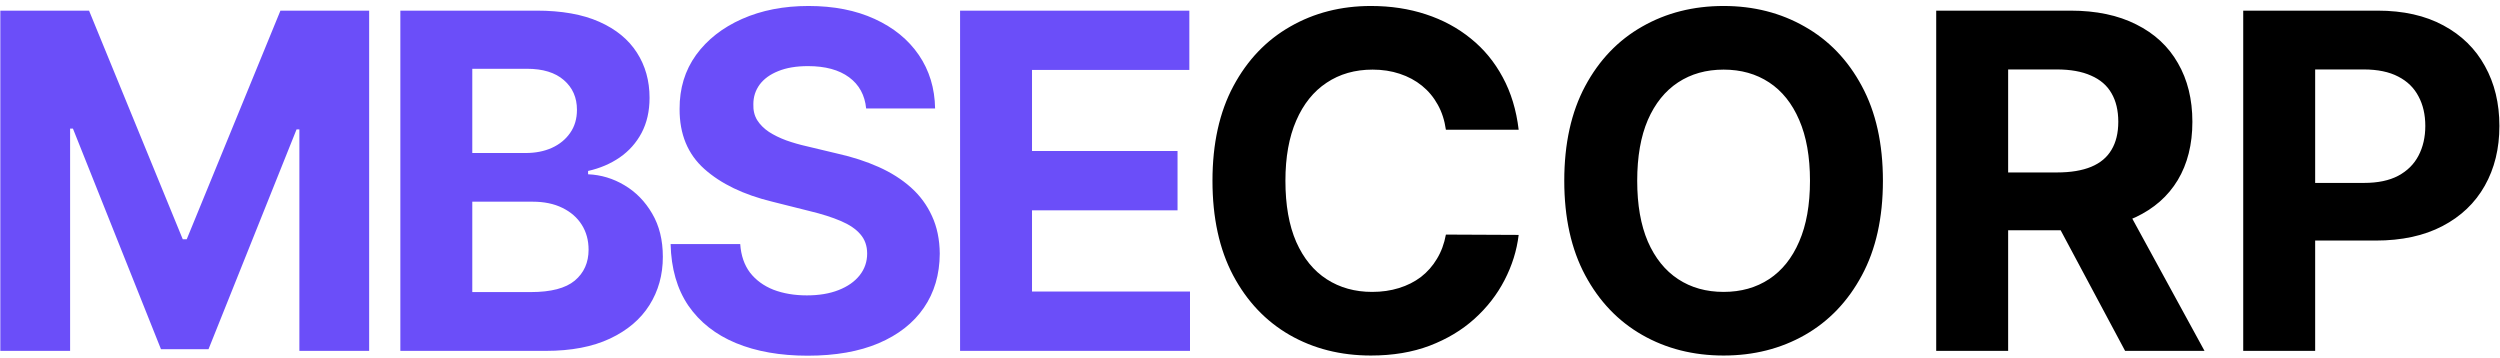 <?xml version="1.0"?>
<!--
SPDX-FileCopyrightText: Ineligible for copyright (public domain)
SPDX-License-Identifier: CC0-1.0
-->
<svg width="342" height="49" viewBox="0 0 342 49" fill="none" xmlns="http://www.w3.org/2000/svg">
<path d="M0.045 1.455H12.182L25 32.727H25.546L38.364 1.455H50.5V48H40.955V17.704H40.568L28.523 47.773H22.023L9.977 17.591H9.591V48H0.045V1.455ZM54.768 48V1.455H73.404C76.829 1.455 79.685 1.962 81.972 2.977C84.26 3.992 85.98 5.402 87.132 7.205C88.283 8.992 88.859 11.053 88.859 13.386C88.859 15.204 88.495 16.803 87.768 18.182C87.041 19.546 86.041 20.667 84.768 21.546C83.51 22.409 82.071 23.023 80.45 23.386V23.841C82.222 23.917 83.882 24.417 85.427 25.341C86.988 26.265 88.253 27.561 89.222 29.227C90.192 30.879 90.677 32.849 90.677 35.136C90.677 37.606 90.063 39.811 88.836 41.75C87.624 43.674 85.829 45.197 83.45 46.318C81.071 47.439 78.139 48 74.654 48H54.768ZM64.609 39.955H72.632C75.374 39.955 77.374 39.432 78.632 38.386C79.889 37.326 80.518 35.917 80.518 34.159C80.518 32.871 80.207 31.735 79.586 30.75C78.965 29.765 78.079 28.992 76.927 28.432C75.791 27.871 74.435 27.591 72.859 27.591H64.609V39.955ZM64.609 20.932H71.904C73.253 20.932 74.45 20.697 75.495 20.227C76.556 19.742 77.389 19.061 77.995 18.182C78.616 17.303 78.927 16.25 78.927 15.023C78.927 13.341 78.329 11.985 77.132 10.954C75.95 9.924 74.268 9.409 72.086 9.409H64.609V20.932ZM118.49 14.841C118.309 13.008 117.528 11.583 116.15 10.568C114.771 9.553 112.9 9.045 110.536 9.045C108.93 9.045 107.574 9.273 106.468 9.727C105.362 10.167 104.513 10.78 103.922 11.568C103.347 12.356 103.059 13.25 103.059 14.25C103.028 15.083 103.203 15.811 103.581 16.432C103.975 17.053 104.513 17.591 105.195 18.046C105.877 18.485 106.665 18.871 107.559 19.204C108.453 19.523 109.407 19.796 110.422 20.023L114.604 21.023C116.634 21.477 118.498 22.083 120.195 22.841C121.892 23.599 123.362 24.53 124.604 25.636C125.847 26.742 126.809 28.046 127.49 29.546C128.187 31.046 128.543 32.765 128.559 34.705C128.543 37.553 127.816 40.023 126.377 42.114C124.953 44.189 122.892 45.803 120.195 46.955C117.513 48.091 114.278 48.659 110.49 48.659C106.733 48.659 103.46 48.083 100.672 46.932C97.9 45.78 95.733 44.076 94.172 41.818C92.627 39.545 91.816 36.735 91.74 33.386H101.263C101.369 34.947 101.816 36.25 102.604 37.295C103.407 38.326 104.475 39.106 105.809 39.636C107.157 40.151 108.68 40.409 110.377 40.409C112.043 40.409 113.49 40.167 114.718 39.682C115.96 39.197 116.922 38.523 117.604 37.659C118.286 36.795 118.627 35.803 118.627 34.682C118.627 33.636 118.316 32.758 117.695 32.045C117.089 31.333 116.195 30.727 115.013 30.227C113.847 29.727 112.415 29.273 110.718 28.864L105.65 27.591C101.725 26.636 98.627 25.144 96.354 23.114C94.081 21.083 92.953 18.349 92.968 14.909C92.953 12.091 93.703 9.629 95.218 7.523C96.748 5.417 98.847 3.773 101.513 2.591C104.18 1.409 107.21 0.818 110.604 0.818C114.059 0.818 117.074 1.409 119.65 2.591C122.24 3.773 124.256 5.417 125.695 7.523C127.134 9.629 127.877 12.068 127.922 14.841H118.49ZM131.338 48V1.455H162.702V9.568H141.179V20.659H161.088V28.773H141.179V39.886H162.792V48H131.338Z" fill="#6B4EF9"/>
<path d="M207.754 17.75H197.799C197.617 16.462 197.246 15.318 196.685 14.318C196.125 13.303 195.405 12.439 194.526 11.727C193.648 11.015 192.632 10.47 191.481 10.091C190.345 9.712 189.11 9.523 187.776 9.523C185.367 9.523 183.269 10.121 181.481 11.318C179.693 12.5 178.307 14.227 177.322 16.5C176.337 18.758 175.845 21.5 175.845 24.727C175.845 28.046 176.337 30.833 177.322 33.091C178.322 35.349 179.716 37.053 181.504 38.205C183.292 39.356 185.36 39.932 187.708 39.932C189.026 39.932 190.246 39.758 191.367 39.409C192.504 39.061 193.511 38.553 194.39 37.886C195.269 37.205 195.996 36.379 196.572 35.409C197.163 34.439 197.572 33.333 197.799 32.091L207.754 32.136C207.496 34.273 206.852 36.333 205.822 38.318C204.807 40.288 203.435 42.053 201.708 43.614C199.996 45.159 197.951 46.386 195.572 47.295C193.208 48.189 190.534 48.636 187.549 48.636C183.398 48.636 179.685 47.697 176.413 45.818C173.155 43.939 170.579 41.22 168.685 37.659C166.807 34.099 165.867 29.788 165.867 24.727C165.867 19.651 166.822 15.333 168.731 11.773C170.64 8.212 173.231 5.5 176.504 3.636C179.776 1.758 183.458 0.818 187.549 0.818C190.246 0.818 192.746 1.197 195.049 1.955C197.367 2.712 199.42 3.818 201.208 5.273C202.996 6.712 204.451 8.477 205.572 10.568C206.708 12.659 207.435 15.053 207.754 17.75ZM257.583 24.727C257.583 29.803 256.621 34.121 254.697 37.682C252.788 41.242 250.182 43.962 246.879 45.841C243.591 47.705 239.894 48.636 235.788 48.636C231.651 48.636 227.939 47.697 224.651 45.818C221.363 43.939 218.765 41.22 216.856 37.659C214.947 34.099 213.992 29.788 213.992 24.727C213.992 19.651 214.947 15.333 216.856 11.773C218.765 8.212 221.363 5.5 224.651 3.636C227.939 1.758 231.651 0.818 235.788 0.818C239.894 0.818 243.591 1.758 246.879 3.636C250.182 5.5 252.788 8.212 254.697 11.773C256.621 15.333 257.583 19.651 257.583 24.727ZM247.606 24.727C247.606 21.439 247.113 18.667 246.129 16.409C245.159 14.152 243.788 12.439 242.015 11.273C240.242 10.106 238.167 9.523 235.788 9.523C233.409 9.523 231.333 10.106 229.56 11.273C227.788 12.439 226.409 14.152 225.424 16.409C224.454 18.667 223.97 21.439 223.97 24.727C223.97 28.015 224.454 30.788 225.424 33.045C226.409 35.303 227.788 37.015 229.56 38.182C231.333 39.349 233.409 39.932 235.788 39.932C238.167 39.932 240.242 39.349 242.015 38.182C243.788 37.015 245.159 35.303 246.129 33.045C247.113 30.788 247.606 28.015 247.606 24.727ZM264.873 48V1.455H283.237C286.752 1.455 289.752 2.083 292.237 3.341C294.737 4.583 296.638 6.348 297.941 8.636C299.259 10.909 299.918 13.583 299.918 16.659C299.918 19.75 299.252 22.409 297.918 24.636C296.585 26.849 294.653 28.546 292.123 29.727C289.608 30.909 286.562 31.5 282.987 31.5H270.691V23.591H281.396C283.274 23.591 284.835 23.333 286.078 22.818C287.32 22.303 288.244 21.53 288.85 20.5C289.471 19.47 289.782 18.189 289.782 16.659C289.782 15.114 289.471 13.811 288.85 12.75C288.244 11.689 287.312 10.886 286.055 10.341C284.812 9.78 283.244 9.5 281.35 9.5H274.714V48H264.873ZM290.009 26.818L301.578 48H290.714L279.396 26.818H290.009ZM306.873 48V1.455H325.237C328.767 1.455 331.774 2.129 334.259 3.477C336.744 4.811 338.638 6.667 339.941 9.045C341.259 11.409 341.918 14.136 341.918 17.227C341.918 20.318 341.252 23.046 339.918 25.409C338.585 27.773 336.653 29.614 334.123 30.932C331.608 32.25 328.562 32.909 324.987 32.909H313.282V25.023H323.396C325.29 25.023 326.85 24.697 328.078 24.046C329.32 23.379 330.244 22.462 330.85 21.296C331.471 20.114 331.782 18.758 331.782 17.227C331.782 15.682 331.471 14.333 330.85 13.182C330.244 12.015 329.32 11.114 328.078 10.477C326.835 9.826 325.259 9.5 323.35 9.5H316.714V48H306.873Z" fill="black"/>
</svg>
